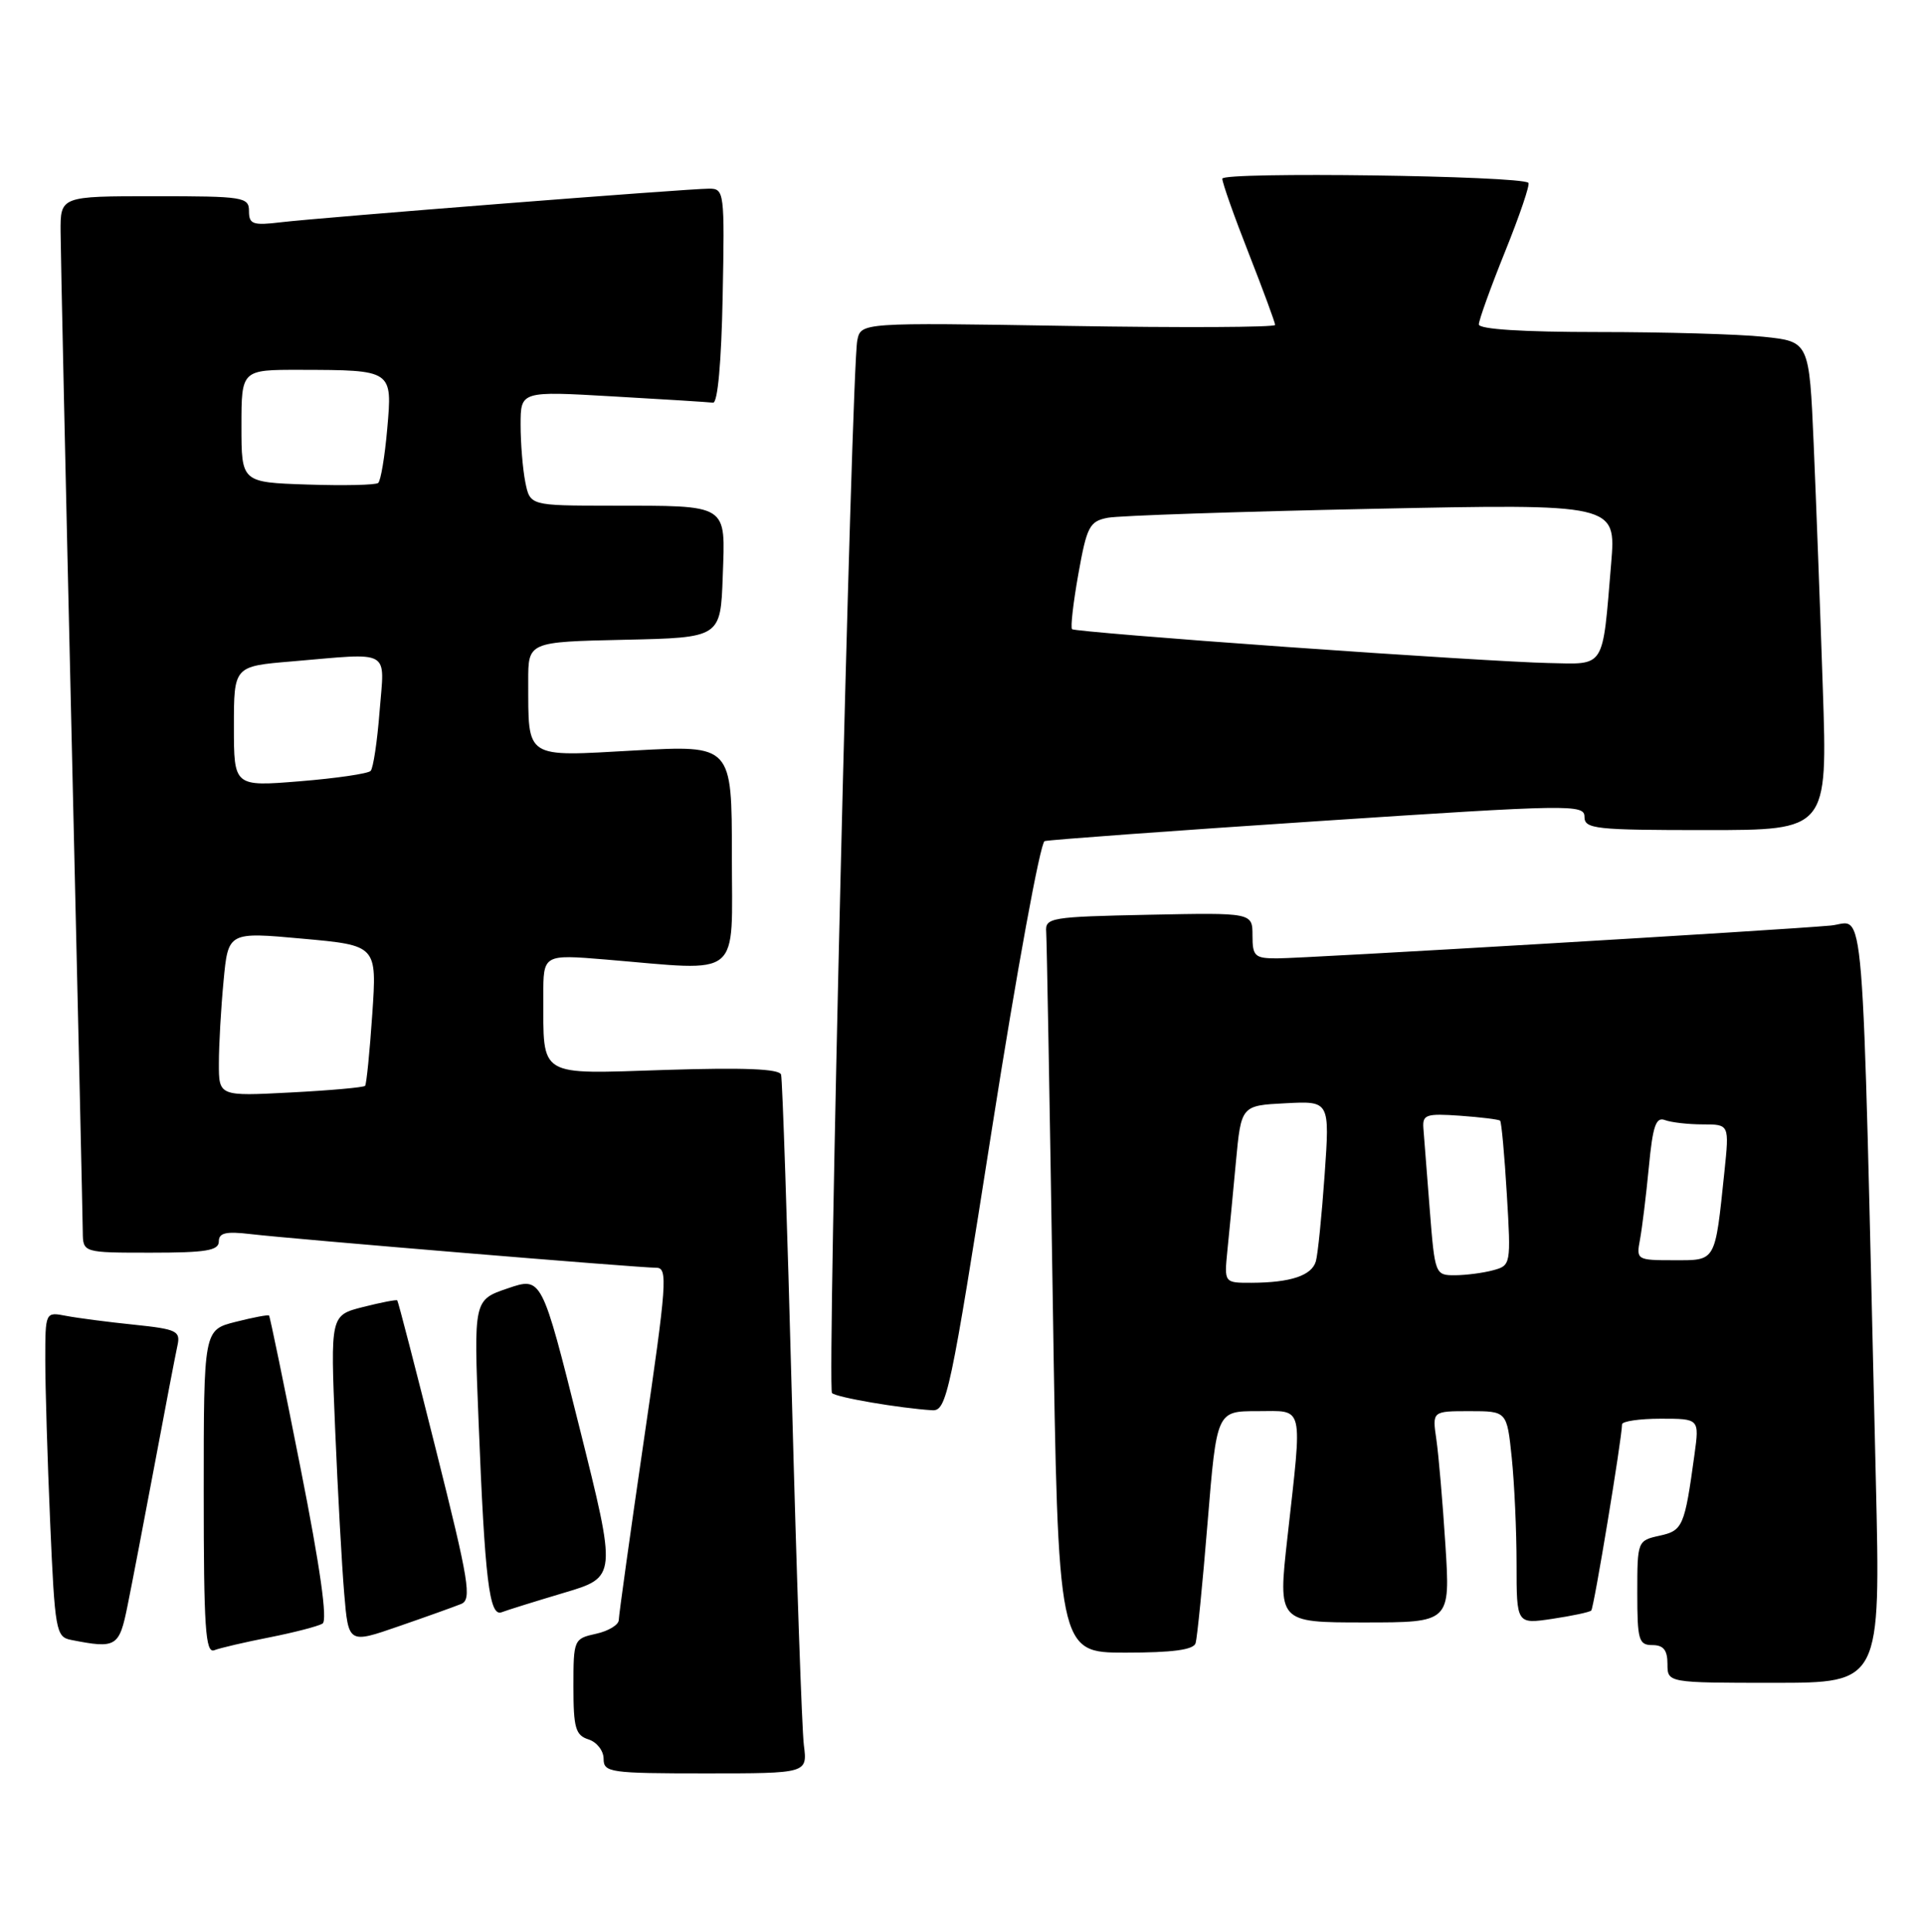 <?xml version="1.0" encoding="UTF-8" standalone="no"?>
<!DOCTYPE svg PUBLIC "-//W3C//DTD SVG 1.1//EN" "http://www.w3.org/Graphics/SVG/1.1/DTD/svg11.dtd" >
<svg xmlns="http://www.w3.org/2000/svg" xmlns:xlink="http://www.w3.org/1999/xlink" version="1.1" viewBox="0 0 255 256">
 <g >
 <path fill="currentColor"
d=" M 106.54 231.25 C 106.28 229.19 105.57 208.60 104.96 185.50 C 104.35 162.40 103.70 143.01 103.52 142.40 C 103.28 141.64 98.61 141.45 88.24 141.78 C 71.11 142.33 72.04 142.89 72.01 131.98 C 72.00 126.47 72.00 126.47 80.25 127.15 C 98.56 128.68 97.00 129.96 97.00 113.37 C 97.00 98.74 97.00 98.74 84.14 99.45 C 69.40 100.27 70.04 100.69 70.01 90.28 C 70.00 85.06 70.00 85.06 82.75 84.78 C 95.50 84.50 95.50 84.50 95.79 76.38 C 96.13 66.66 96.74 67.03 80.88 67.01 C 70.25 67.00 70.25 67.00 69.62 63.88 C 69.28 62.16 69.00 58.74 69.00 56.29 C 69.00 51.82 69.00 51.82 81.25 52.53 C 87.99 52.91 93.95 53.29 94.50 53.36 C 95.12 53.45 95.61 48.02 95.78 39.25 C 96.05 25.44 95.99 25.00 93.99 25.00 C 91.19 25.00 42.55 28.82 37.25 29.45 C 33.51 29.90 33.00 29.72 33.00 27.98 C 33.00 26.11 32.29 26.00 20.50 26.00 C 8.00 26.00 8.00 26.00 8.03 30.75 C 8.04 33.36 8.70 63.62 9.50 98.00 C 10.30 132.38 10.96 161.74 10.97 163.25 C 11.00 166.00 11.00 166.00 20.00 166.00 C 27.28 166.00 29.00 165.72 29.00 164.52 C 29.00 163.36 29.94 163.15 33.25 163.54 C 38.52 164.17 84.69 168.00 87.00 168.00 C 88.53 168.00 88.38 170.07 85.35 190.75 C 83.52 203.26 82.02 214.03 82.01 214.67 C 82.01 215.31 80.65 216.14 79.00 216.50 C 76.05 217.15 76.00 217.27 76.00 223.51 C 76.00 228.99 76.28 229.95 78.00 230.50 C 79.10 230.85 80.00 232.00 80.00 233.07 C 80.00 234.88 80.82 235.00 93.51 235.00 C 107.02 235.00 107.02 235.00 106.54 231.25 Z  M 248.62 196.25 C 246.73 115.71 247.26 122.23 242.64 122.65 C 236.15 123.25 172.88 127.00 169.25 127.00 C 166.30 127.00 166.00 126.72 166.00 123.97 C 166.00 120.94 166.00 120.94 152.25 121.22 C 139.20 121.49 138.51 121.60 138.66 123.50 C 138.74 124.60 139.13 146.54 139.53 172.25 C 140.24 219.00 140.24 219.00 149.15 219.00 C 155.40 219.00 158.18 218.63 158.46 217.75 C 158.67 217.06 159.39 209.86 160.05 201.75 C 161.26 187.00 161.26 187.00 166.63 187.00 C 172.92 187.00 172.63 185.78 170.63 203.75 C 169.37 215.00 169.37 215.00 180.79 215.00 C 192.22 215.00 192.22 215.00 191.57 204.75 C 191.21 199.11 190.67 192.81 190.37 190.75 C 189.82 187.00 189.82 187.00 194.77 187.00 C 199.72 187.00 199.72 187.00 200.36 193.15 C 200.71 196.53 201.00 202.88 201.00 207.26 C 201.00 215.23 201.00 215.23 205.75 214.52 C 208.36 214.13 210.68 213.64 210.90 213.42 C 211.25 213.08 214.94 190.76 214.98 188.75 C 214.99 188.34 217.30 188.00 220.11 188.00 C 225.23 188.00 225.23 188.00 224.58 192.75 C 223.27 202.31 223.04 202.83 219.93 203.51 C 217.03 204.15 217.00 204.24 217.00 211.08 C 217.00 217.33 217.19 218.00 219.00 218.00 C 220.47 218.00 221.00 218.67 221.00 220.50 C 221.00 223.00 221.00 223.00 235.12 223.00 C 249.25 223.00 249.25 223.00 248.62 196.25 Z  M 35.75 216.97 C 39.03 216.32 42.18 215.50 42.75 215.15 C 43.43 214.72 42.44 207.69 39.83 194.53 C 37.66 183.54 35.78 174.45 35.66 174.33 C 35.54 174.20 33.54 174.58 31.22 175.17 C 27.00 176.24 27.00 176.24 27.00 197.73 C 27.00 215.72 27.23 219.13 28.40 218.68 C 29.17 218.38 32.48 217.61 35.75 216.97 Z  M 16.91 212.75 C 17.50 209.86 19.11 201.43 20.51 194.00 C 21.90 186.57 23.25 179.53 23.51 178.35 C 23.95 176.37 23.47 176.14 17.74 175.54 C 14.31 175.19 10.26 174.66 8.75 174.37 C 6.00 173.84 6.00 173.84 6.00 180.26 C 6.00 183.79 6.29 193.48 6.65 201.79 C 7.27 216.08 7.42 216.92 9.40 217.31 C 15.43 218.50 15.80 218.27 16.91 212.75 Z  M 61.12 212.55 C 62.55 211.96 62.17 209.62 57.80 192.21 C 55.09 181.38 52.77 172.43 52.65 172.32 C 52.53 172.20 50.49 172.60 48.11 173.20 C 43.79 174.30 43.79 174.30 44.42 189.40 C 44.77 197.70 45.31 207.50 45.62 211.16 C 46.18 217.82 46.18 217.82 52.84 215.51 C 56.50 214.25 60.23 212.91 61.12 212.55 Z  M 74.75 211.07 C 81.76 208.99 81.76 208.99 76.78 189.09 C 71.80 169.19 71.80 169.19 67.29 170.73 C 62.78 172.26 62.78 172.26 63.43 188.38 C 64.26 209.36 64.85 214.27 66.48 213.65 C 67.17 213.38 70.90 212.22 74.75 211.07 Z  M 131.50 149.39 C 134.75 128.71 137.88 111.64 138.45 111.46 C 139.03 111.29 155.36 110.09 174.75 108.81 C 208.19 106.60 210.00 106.57 210.00 108.24 C 210.00 109.85 211.40 110.00 226.11 110.00 C 242.22 110.00 242.22 110.00 241.59 91.25 C 241.25 80.94 240.70 66.37 240.38 58.88 C 239.79 45.26 239.79 45.26 233.75 44.63 C 230.43 44.28 220.57 44.00 211.85 44.00 C 201.80 44.00 196.00 43.63 196.00 42.99 C 196.00 42.43 197.57 38.07 199.49 33.31 C 201.41 28.55 202.80 24.46 202.57 24.23 C 201.61 23.28 162.00 22.74 162.00 23.68 C 162.00 24.22 163.57 28.67 165.50 33.57 C 167.42 38.47 169.00 42.75 169.00 43.06 C 169.00 43.38 156.65 43.44 141.55 43.19 C 114.10 42.74 114.10 42.74 113.62 45.12 C 112.85 48.92 109.61 183.94 110.27 184.60 C 110.84 185.18 119.24 186.61 123.55 186.88 C 125.47 186.99 125.93 184.87 131.50 149.39 Z  M 29.01 140.89 C 29.01 138.47 29.29 133.57 29.63 130.00 C 30.24 123.49 30.24 123.49 40.10 124.39 C 49.96 125.28 49.96 125.28 49.34 134.39 C 49.00 139.40 48.57 143.67 48.39 143.89 C 48.21 144.10 43.77 144.50 38.53 144.77 C 29.00 145.27 29.00 145.27 29.01 140.89 Z  M 31.00 96.27 C 31.00 88.29 31.00 88.29 38.65 87.65 C 52.05 86.51 50.97 85.90 50.31 94.25 C 50.00 98.24 49.47 101.80 49.12 102.16 C 48.78 102.52 44.56 103.14 39.75 103.53 C 31.00 104.24 31.00 104.24 31.00 96.27 Z  M 40.75 64.21 C 32.00 63.92 32.00 63.92 32.00 56.46 C 32.00 49.00 32.00 49.00 39.75 49.01 C 52.07 49.04 52.01 49.00 51.32 56.85 C 51.00 60.51 50.46 63.73 50.12 64.00 C 49.78 64.28 45.56 64.37 40.75 64.21 Z  M 162.67 165.75 C 162.91 163.41 163.42 158.12 163.80 154.00 C 164.50 146.50 164.50 146.50 170.37 146.20 C 176.25 145.89 176.25 145.89 175.56 155.70 C 175.18 161.09 174.66 166.24 174.40 167.14 C 173.86 169.03 171.06 169.97 165.87 169.99 C 162.25 170.00 162.25 170.00 162.67 165.75 Z  M 189.49 160.25 C 189.11 155.44 188.74 150.60 188.65 149.50 C 188.52 147.70 189.01 147.54 193.50 147.85 C 196.25 148.05 198.65 148.34 198.82 148.51 C 199.00 148.68 199.40 153.06 199.71 158.26 C 200.27 167.57 200.24 167.70 197.89 168.33 C 196.57 168.69 194.30 168.98 192.84 168.99 C 190.21 169.00 190.17 168.89 189.49 160.25 Z  M 217.36 164.25 C 217.64 162.74 218.17 158.43 218.53 154.68 C 219.05 149.19 219.47 147.97 220.67 148.43 C 221.49 148.74 223.75 149.00 225.68 149.00 C 229.20 149.00 229.20 149.00 228.55 155.25 C 227.28 167.37 227.49 167.00 221.84 167.00 C 216.93 167.00 216.85 166.95 217.36 164.25 Z  M 170.50 85.73 C 155.10 84.64 142.31 83.58 142.09 83.38 C 141.86 83.18 142.24 79.89 142.92 76.07 C 144.05 69.75 144.40 69.08 146.83 68.61 C 148.30 68.33 164.06 67.80 181.85 67.43 C 214.19 66.76 214.19 66.76 213.54 74.63 C 212.35 88.83 212.86 88.02 205.17 87.86 C 201.50 87.79 185.90 86.83 170.50 85.73 Z "/>
</g>
</svg>